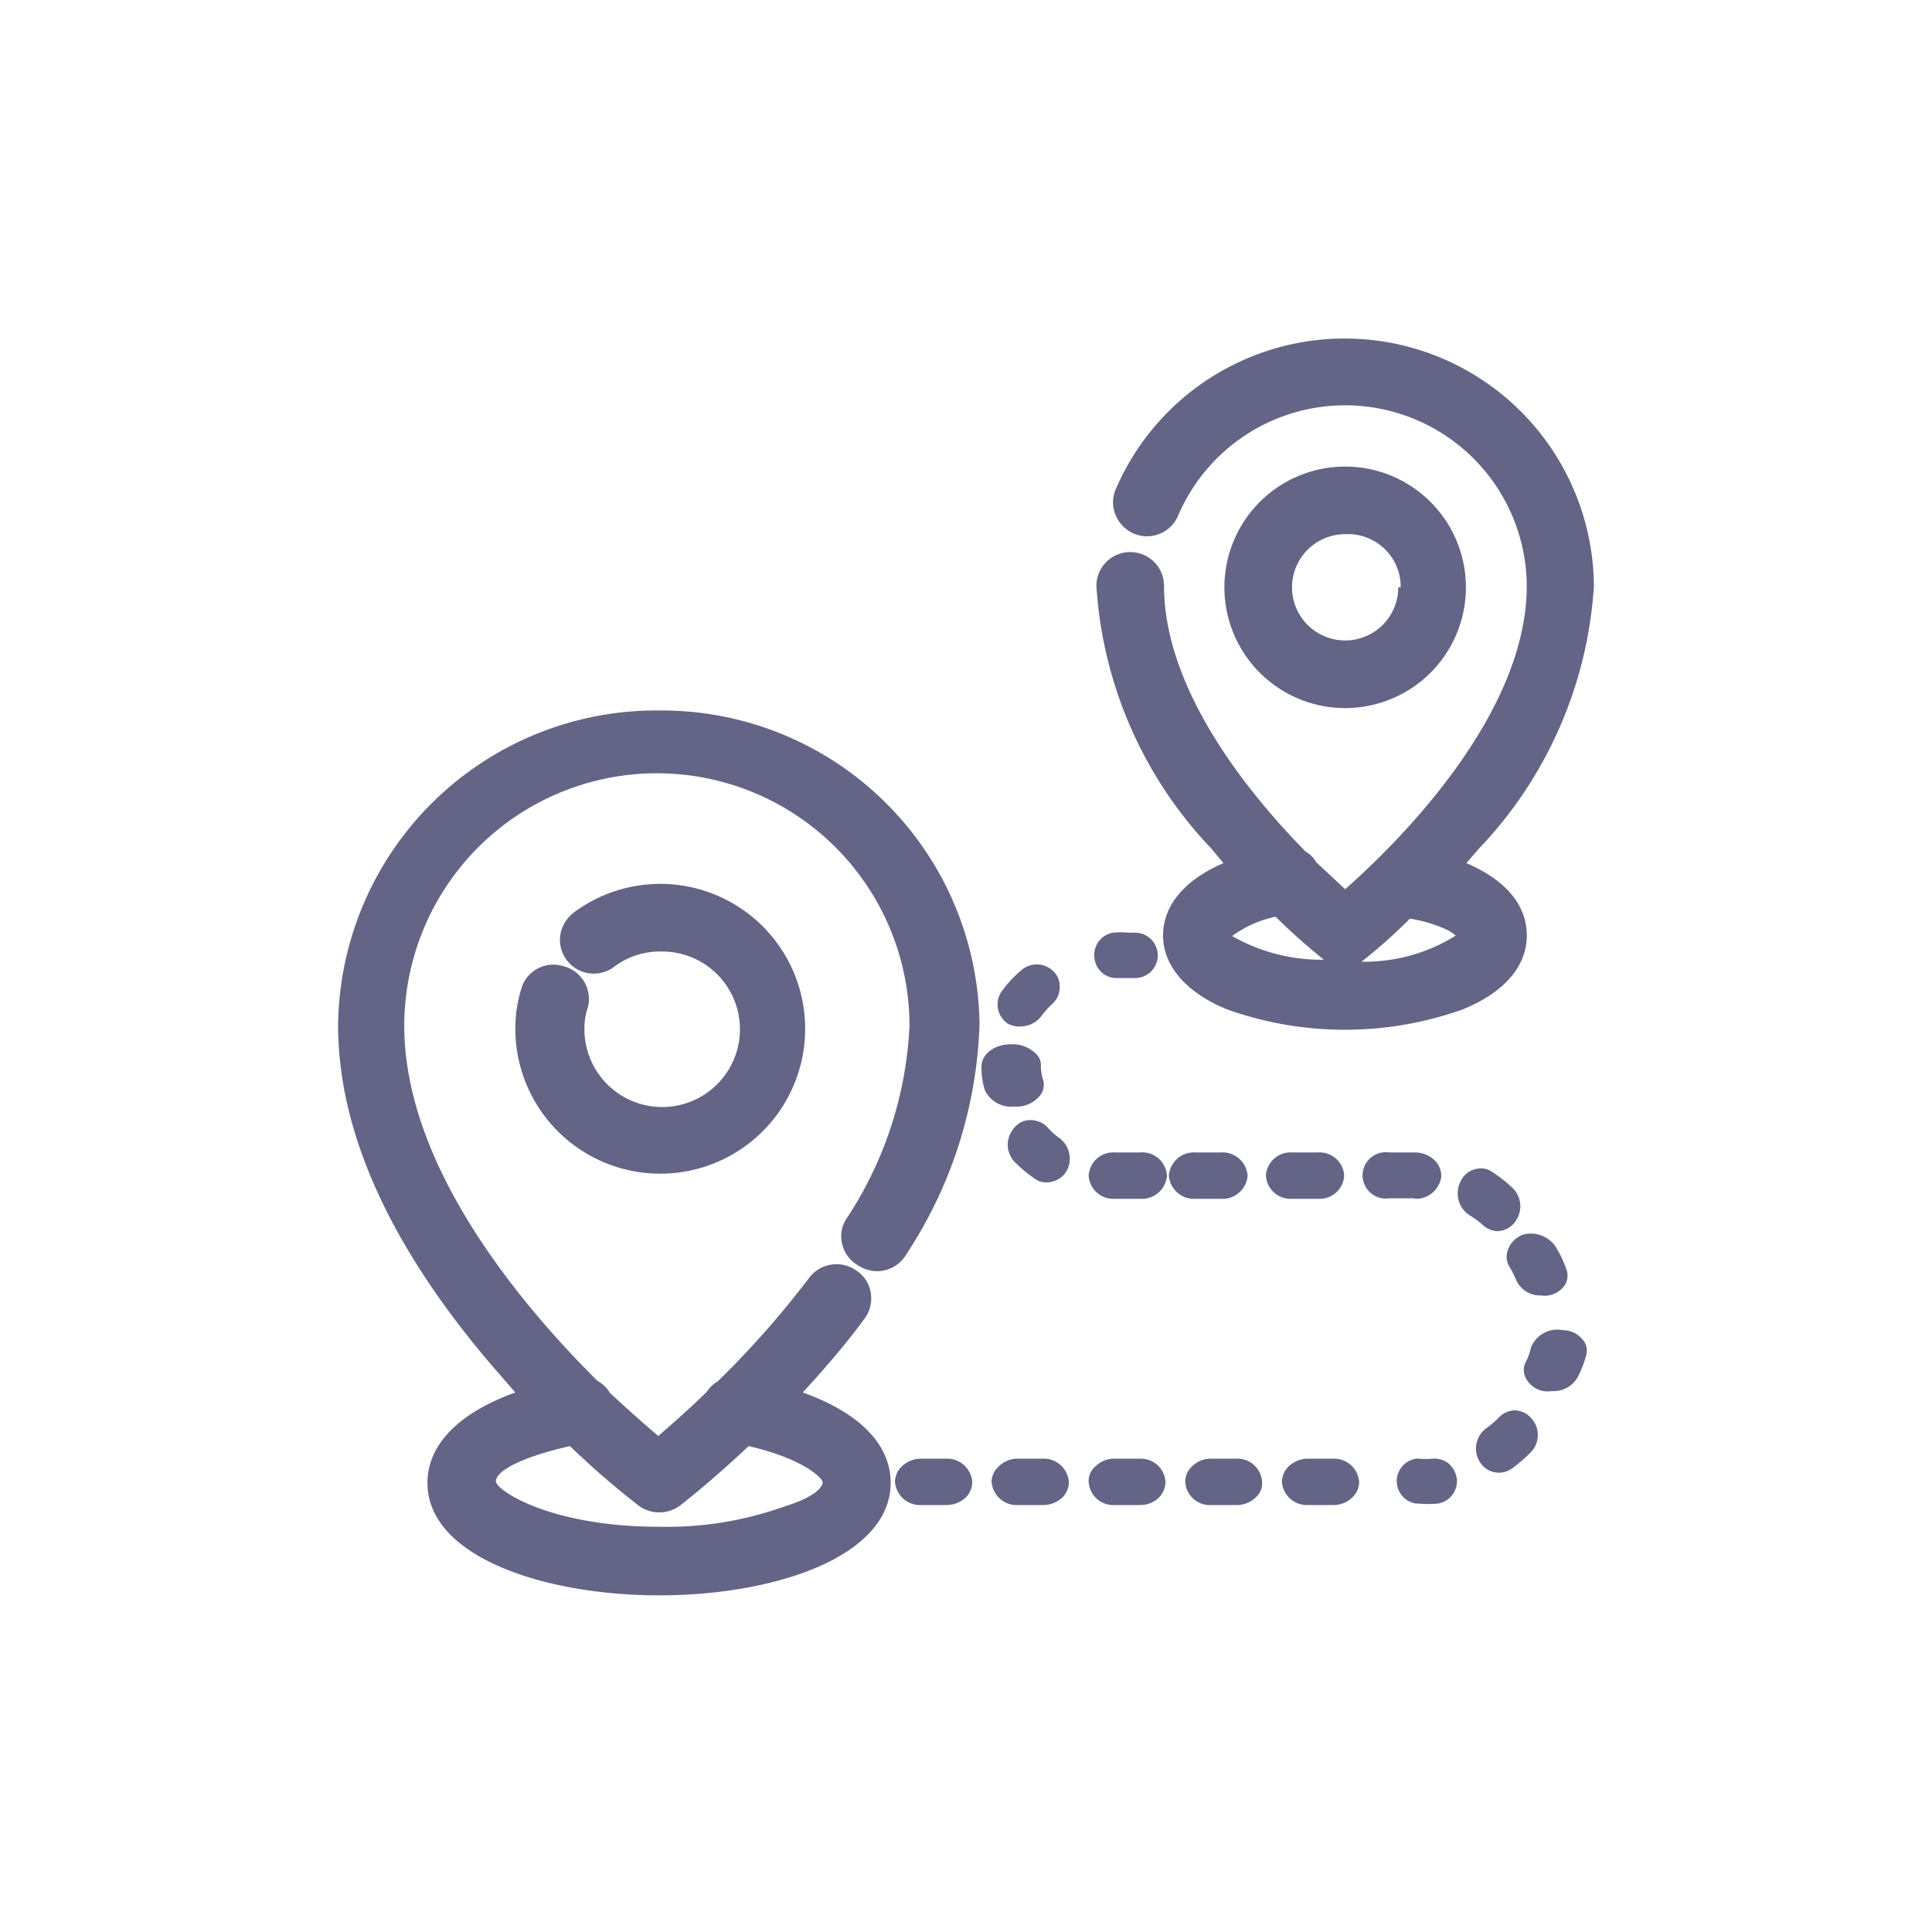 <svg id="圖層_1" data-name="圖層 1" xmlns="http://www.w3.org/2000/svg" viewBox="0 0 40 40"><defs><style>.cls-1{opacity:0.8;}.cls-2{fill:#3c3d68;}</style></defs><title>ic_rental_location</title><g class="cls-1"><path class="cls-2" d="M13.65,14.71A6.59,6.59,0,0,0,7,21.22c0,2.2,1.06,4.55,3.14,7l.53.61c-1.17.42-1.82,1.08-1.82,1.87,0,1.53,2.41,2.33,4.8,2.33s4.79-.8,4.79-2.33c0-.79-.64-1.45-1.82-1.87.46-.5.89-1,1.28-1.53a.7.7,0,0,0,.13-.52.66.66,0,0,0-.28-.46.71.71,0,0,0-1,.14,19.33,19.33,0,0,1-1.89,2.14.69.69,0,0,0-.23.22c-.4.39-.76.7-1,.91-.24-.2-.58-.5-1-.89a.69.69,0,0,0-.26-.25c-1.49-1.48-4-4.39-4-7.35a5.23,5.23,0,0,1,10.46,0,7.89,7.89,0,0,1-1.31,4,.66.66,0,0,0-.08.53.68.68,0,0,0,.33.43.7.7,0,0,0,1-.24,9.17,9.17,0,0,0,1.51-4.76A6.58,6.58,0,0,0,13.65,14.71Zm2.62,16.47a7.22,7.22,0,0,1-2.62.43c-2.24,0-3.35-.74-3.38-.93s.43-.49,1.53-.74a17.54,17.54,0,0,0,1.42,1.23.72.72,0,0,0,.86,0s.59-.45,1.42-1.23c1.09.25,1.51.64,1.53.74S16.86,31,16.27,31.18Z"/><path class="cls-2" d="M11.65,20a.69.69,0,0,0-.86.48,2.81,2.81,0,0,0-.12.82,3,3,0,1,0,1.2-2.4.75.75,0,0,0-.27.46.7.7,0,0,0,1.11.66,1.58,1.58,0,0,1,1-.32,1.61,1.61,0,1,1-1.61,1.6,1.31,1.31,0,0,1,.07-.44A.7.7,0,0,0,11.65,20Z"/><path class="cls-2" d="M25.33,17.87c-.81.35-1.25.88-1.25,1.5s.47,1.18,1.33,1.53a7.27,7.27,0,0,0,4.87,0c.86-.35,1.33-.89,1.33-1.53s-.44-1.15-1.25-1.5l.25-.29A8.66,8.66,0,0,0,33,12.13a5.16,5.16,0,0,0-9.9-2,.68.68,0,0,0,0,.54.71.71,0,0,0,.38.38.7.7,0,0,0,.91-.37,3.76,3.76,0,0,1,7.22,1.45c0,2.72-2.76,5.4-3.76,6.28l-.6-.56a.58.58,0,0,0-.22-.22c-1.1-1.12-2.93-3.3-2.93-5.5a.7.7,0,0,0-1.4,0,8.66,8.66,0,0,0,2.39,5.45Zm.18,1.51a2.29,2.29,0,0,1,.9-.4,12.81,12.81,0,0,0,1,.89l0,0A3.72,3.72,0,0,1,25.51,19.38ZM30,19.27a1.36,1.36,0,0,1,.14.1,3.56,3.56,0,0,1-2,.54l.05,0a11.08,11.08,0,0,0,1-.89A2.86,2.86,0,0,1,30,19.27Z"/><path class="cls-2" d="M30.35,12.16a2.5,2.5,0,1,0-2.5,2.5A2.5,2.5,0,0,0,30.35,12.16Zm-1.4,0a1.1,1.1,0,1,1-1.1-1.1A1.09,1.09,0,0,1,29,12.16Z"/><path class="cls-2" d="M23.1,20.25h.4a.47.47,0,0,0,0-.94h-.14a1.72,1.72,0,0,0-.32,0,.47.47,0,0,0-.38.53A.46.46,0,0,0,23.1,20.25Z"/><path class="cls-2" d="M21.61,30.2h-.53a.55.55,0,0,0-.41.17.43.43,0,0,0-.14.31.52.52,0,0,0,.55.48h.53A.59.59,0,0,0,22,31a.46.46,0,0,0,.13-.31A.52.52,0,0,0,21.61,30.2Z"/><path class="cls-2" d="M23.61,23.86h-.53a.51.51,0,0,0-.54.48.51.51,0,0,0,.54.48h.53a.52.52,0,0,0,.55-.48A.51.51,0,0,0,23.61,23.86Z"/><path class="cls-2" d="M21.14,21.25a.54.54,0,0,0,.41-.2,1.94,1.94,0,0,1,.23-.26.46.46,0,0,0,.16-.34.43.43,0,0,0-.13-.34.49.49,0,0,0-.69,0,2.31,2.31,0,0,0-.37.4.47.47,0,0,0-.09.36.48.48,0,0,0,.2.32A.47.47,0,0,0,21.14,21.25Z"/><path class="cls-2" d="M23.61,30.2h-.53a.55.55,0,0,0-.41.17.38.38,0,0,0-.13.31.51.51,0,0,0,.54.48h.54A.55.55,0,0,0,24,31a.48.48,0,0,0,.13-.31A.51.51,0,0,0,23.61,30.2Z"/><path class="cls-2" d="M19.61,30.2h-.53a.59.59,0,0,0-.42.17.46.46,0,0,0-.13.31.52.52,0,0,0,.55.48h.53A.59.59,0,0,0,20,31a.48.48,0,0,0,.13-.31A.52.52,0,0,0,19.61,30.2Z"/><path class="cls-2" d="M21.68,23.33a.5.5,0,0,0-.35-.14.42.42,0,0,0-.33.16.52.52,0,0,0,0,.7,2.79,2.79,0,0,0,.42.35.38.38,0,0,0,.25.08.49.49,0,0,0,.41-.23.53.53,0,0,0-.15-.69A1.38,1.38,0,0,1,21.68,23.33Z"/><path class="cls-2" d="M21.1,22.91h0a.63.63,0,0,0,.45-.25.37.37,0,0,0,.05-.29,1,1,0,0,1-.05-.29.32.32,0,0,0-.11-.27.69.69,0,0,0-.5-.19c-.35,0-.62.2-.62.47a1.59,1.59,0,0,0,.07.48.6.6,0,0,0,.6.34Z"/><path class="cls-2" d="M25.28,24.82a.52.52,0,0,0,.55-.48.52.52,0,0,0-.55-.48h-.53a.52.52,0,0,0-.55.48.52.52,0,0,0,.55.48Z"/><path class="cls-2" d="M31,25.49a.47.47,0,0,0,.38-.21.53.53,0,0,0-.08-.7,3,3,0,0,0-.41-.32.42.42,0,0,0-.36-.05.45.45,0,0,0-.29.25.54.54,0,0,0,.17.69,2.1,2.1,0,0,1,.3.22A.47.47,0,0,0,31,25.49Z"/><path class="cls-2" d="M29.66,30.2h0a1.33,1.33,0,0,1-.28,0h-.06a.47.47,0,0,0,0,.93h.05a2.5,2.5,0,0,0,.4,0,.47.47,0,0,0,.39-.53.52.52,0,0,0-.18-.31A.49.49,0,0,0,29.66,30.2Z"/><path class="cls-2" d="M31.37,29.2h0a.47.47,0,0,0-.33.14h0a2.09,2.09,0,0,1-.28.24.52.52,0,0,0-.12.69.46.46,0,0,0,.39.22.47.47,0,0,0,.28-.09,3.17,3.17,0,0,0,.39-.34.51.51,0,0,0,0-.7A.46.46,0,0,0,31.37,29.2Z"/><path class="cls-2" d="M32.36,27.54a.59.59,0,0,0-.66.35,1.28,1.28,0,0,1-.11.31.35.35,0,0,0,0,.33.51.51,0,0,0,.36.27.55.55,0,0,0,.18,0,.57.57,0,0,0,.53-.28,2.19,2.19,0,0,0,.18-.46.35.35,0,0,0-.06-.31A.53.53,0,0,0,32.36,27.54Z"/><path class="cls-2" d="M31.54,25.56a.52.52,0,0,0-.31.29.41.41,0,0,0,0,.34,2.29,2.29,0,0,1,.16.31.54.54,0,0,0,.52.32.39.39,0,0,0,.15,0,.5.5,0,0,0,.36-.25.4.4,0,0,0,0-.32,2.35,2.35,0,0,0-.22-.45A.62.62,0,0,0,31.54,25.56Z"/><path class="cls-2" d="M27.29,24.82a.51.51,0,0,0,.54-.48.51.51,0,0,0-.54-.48h-.54a.51.51,0,0,0-.54.48.51.51,0,0,0,.54.48Z"/><path class="cls-2" d="M25.62,30.2h-.54a.55.55,0,0,0-.41.17.42.42,0,0,0-.13.31.51.51,0,0,0,.55.48h.53A.55.55,0,0,0,26,31a.38.38,0,0,0,.13-.31A.51.51,0,0,0,25.62,30.2Z"/><path class="cls-2" d="M29.29,24.82a.53.53,0,0,0,.55-.46.47.47,0,0,0-.12-.32.6.6,0,0,0-.41-.18h-.55a.48.48,0,1,0,0,.95h.53Z"/><path class="cls-2" d="M27.62,30.2h-.53a.59.59,0,0,0-.42.17.46.46,0,0,0-.13.31.52.52,0,0,0,.55.48h.53A.55.55,0,0,0,28,31a.44.44,0,0,0,.14-.31A.52.52,0,0,0,27.62,30.2Z"/></g></svg>